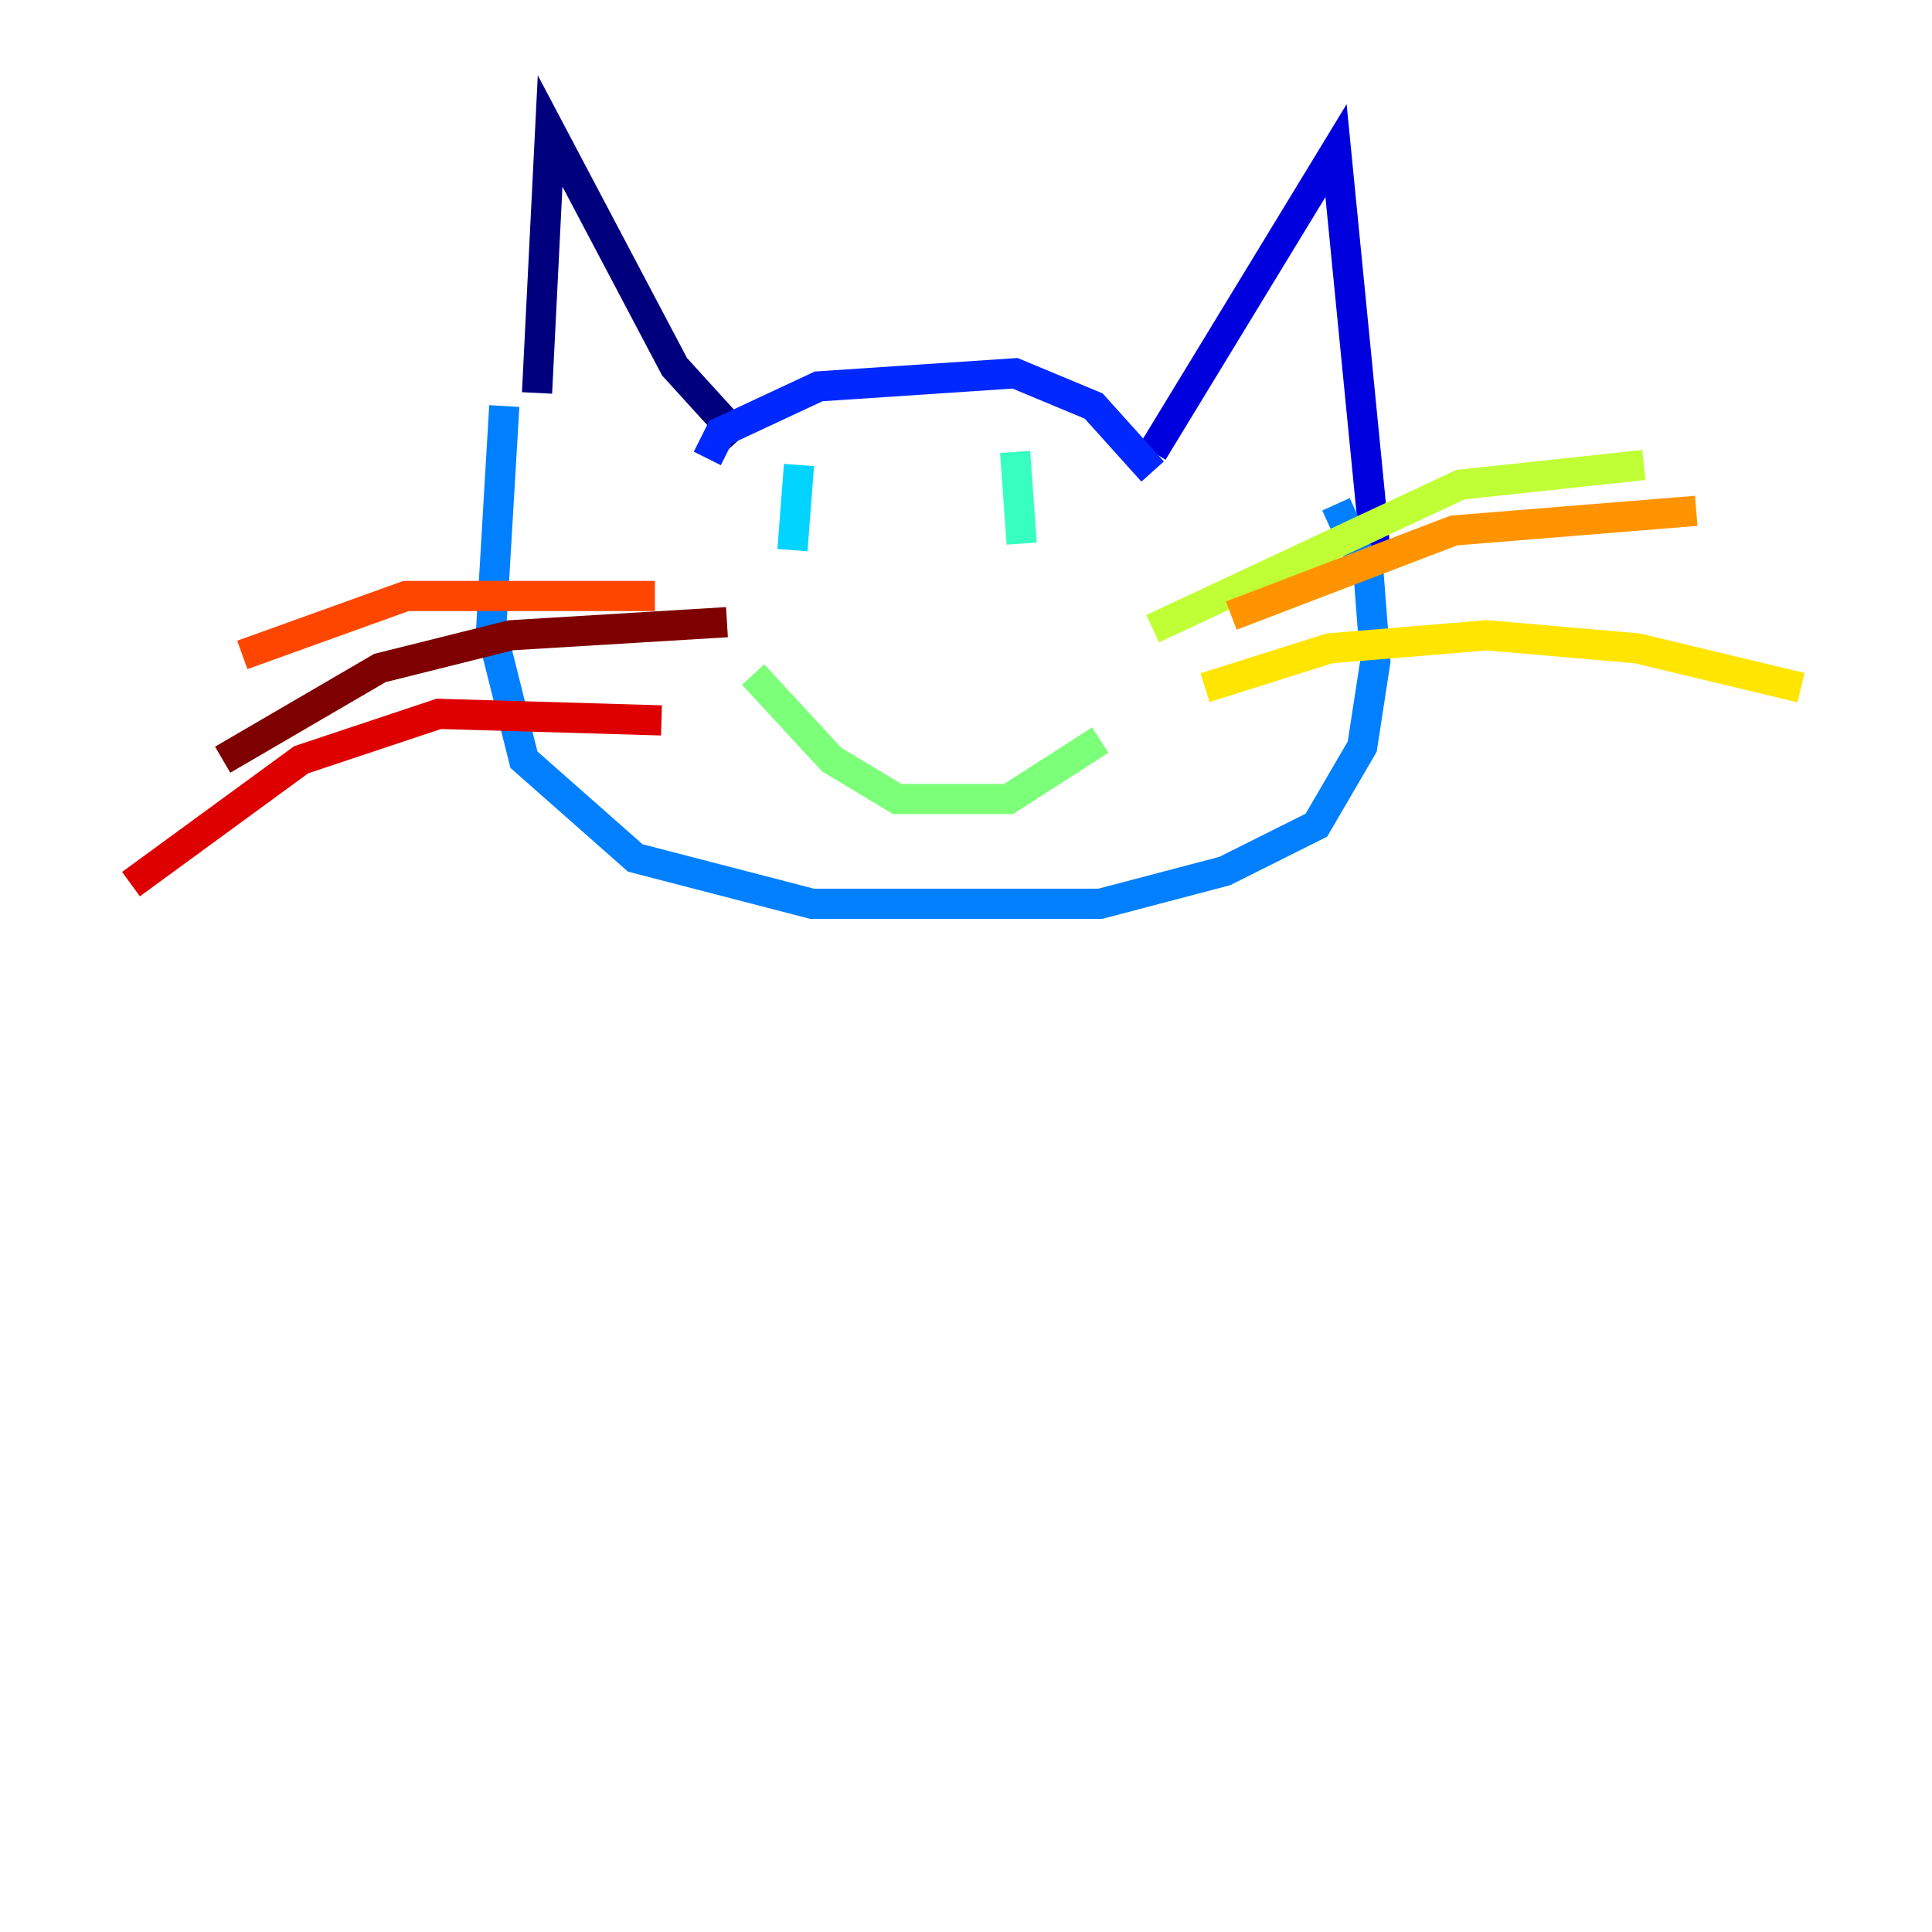 <?xml version="1.0" encoding="utf-8" ?>
<svg baseProfile="tiny" height="128" version="1.2" viewBox="0,0,128,128" width="128" xmlns="http://www.w3.org/2000/svg" xmlns:ev="http://www.w3.org/2001/xml-events" xmlns:xlink="http://www.w3.org/1999/xlink"><defs /><polyline fill="none" points="35.58,26.034 36.447,8.678 44.691,24.298 49.031,29.071" stroke="#00007f" stroke-width="2" /><polyline fill="none" points="76.366,29.939 88.515,9.98 91.119,36.447" stroke="#0000de" stroke-width="2" /><polyline fill="none" points="46.861,30.373 47.729,28.637 54.237,25.6 67.254,24.732 72.461,26.902 76.366,31.241" stroke="#0028ff" stroke-width="2" /><polyline fill="none" points="33.41,26.902 32.542,41.654 34.712,50.332 42.088,56.841 53.803,59.878 72.895,59.878 81.139,57.709 87.214,54.671 90.251,49.464 91.119,43.824 90.685,38.183 88.515,33.41" stroke="#0080ff" stroke-width="2" /><polyline fill="none" points="52.936,30.807 52.502,36.447" stroke="#00d4ff" stroke-width="2" /><polyline fill="none" points="67.254,29.939 67.688,36.014" stroke="#36ffc0" stroke-width="2" /><polyline fill="none" points="49.898,44.691 55.105,50.332 59.444,52.936 66.82,52.936 72.895,49.031" stroke="#7cff79" stroke-width="2" /><polyline fill="none" points="76.366,41.654 96.759,32.108 108.909,30.807" stroke="#c0ff36" stroke-width="2" /><polyline fill="none" points="79.837,45.559 88.081,42.956 98.495,42.088 108.475,42.956 119.322,45.559" stroke="#ffe500" stroke-width="2" /><polyline fill="none" points="81.573,40.786 96.325,35.146 112.38,33.844" stroke="#ff9400" stroke-width="2" /><polyline fill="none" points="43.39,39.485 26.902,39.485 16.054,43.39" stroke="#ff4600" stroke-width="2" /><polyline fill="none" points="43.824,47.729 29.071,47.295 19.959,50.332 8.678,58.576" stroke="#de0000" stroke-width="2" /><polyline fill="none" points="48.163,41.22 33.844,42.088 25.166,44.258 14.752,50.332" stroke="#7f0000" stroke-width="2" /></svg>